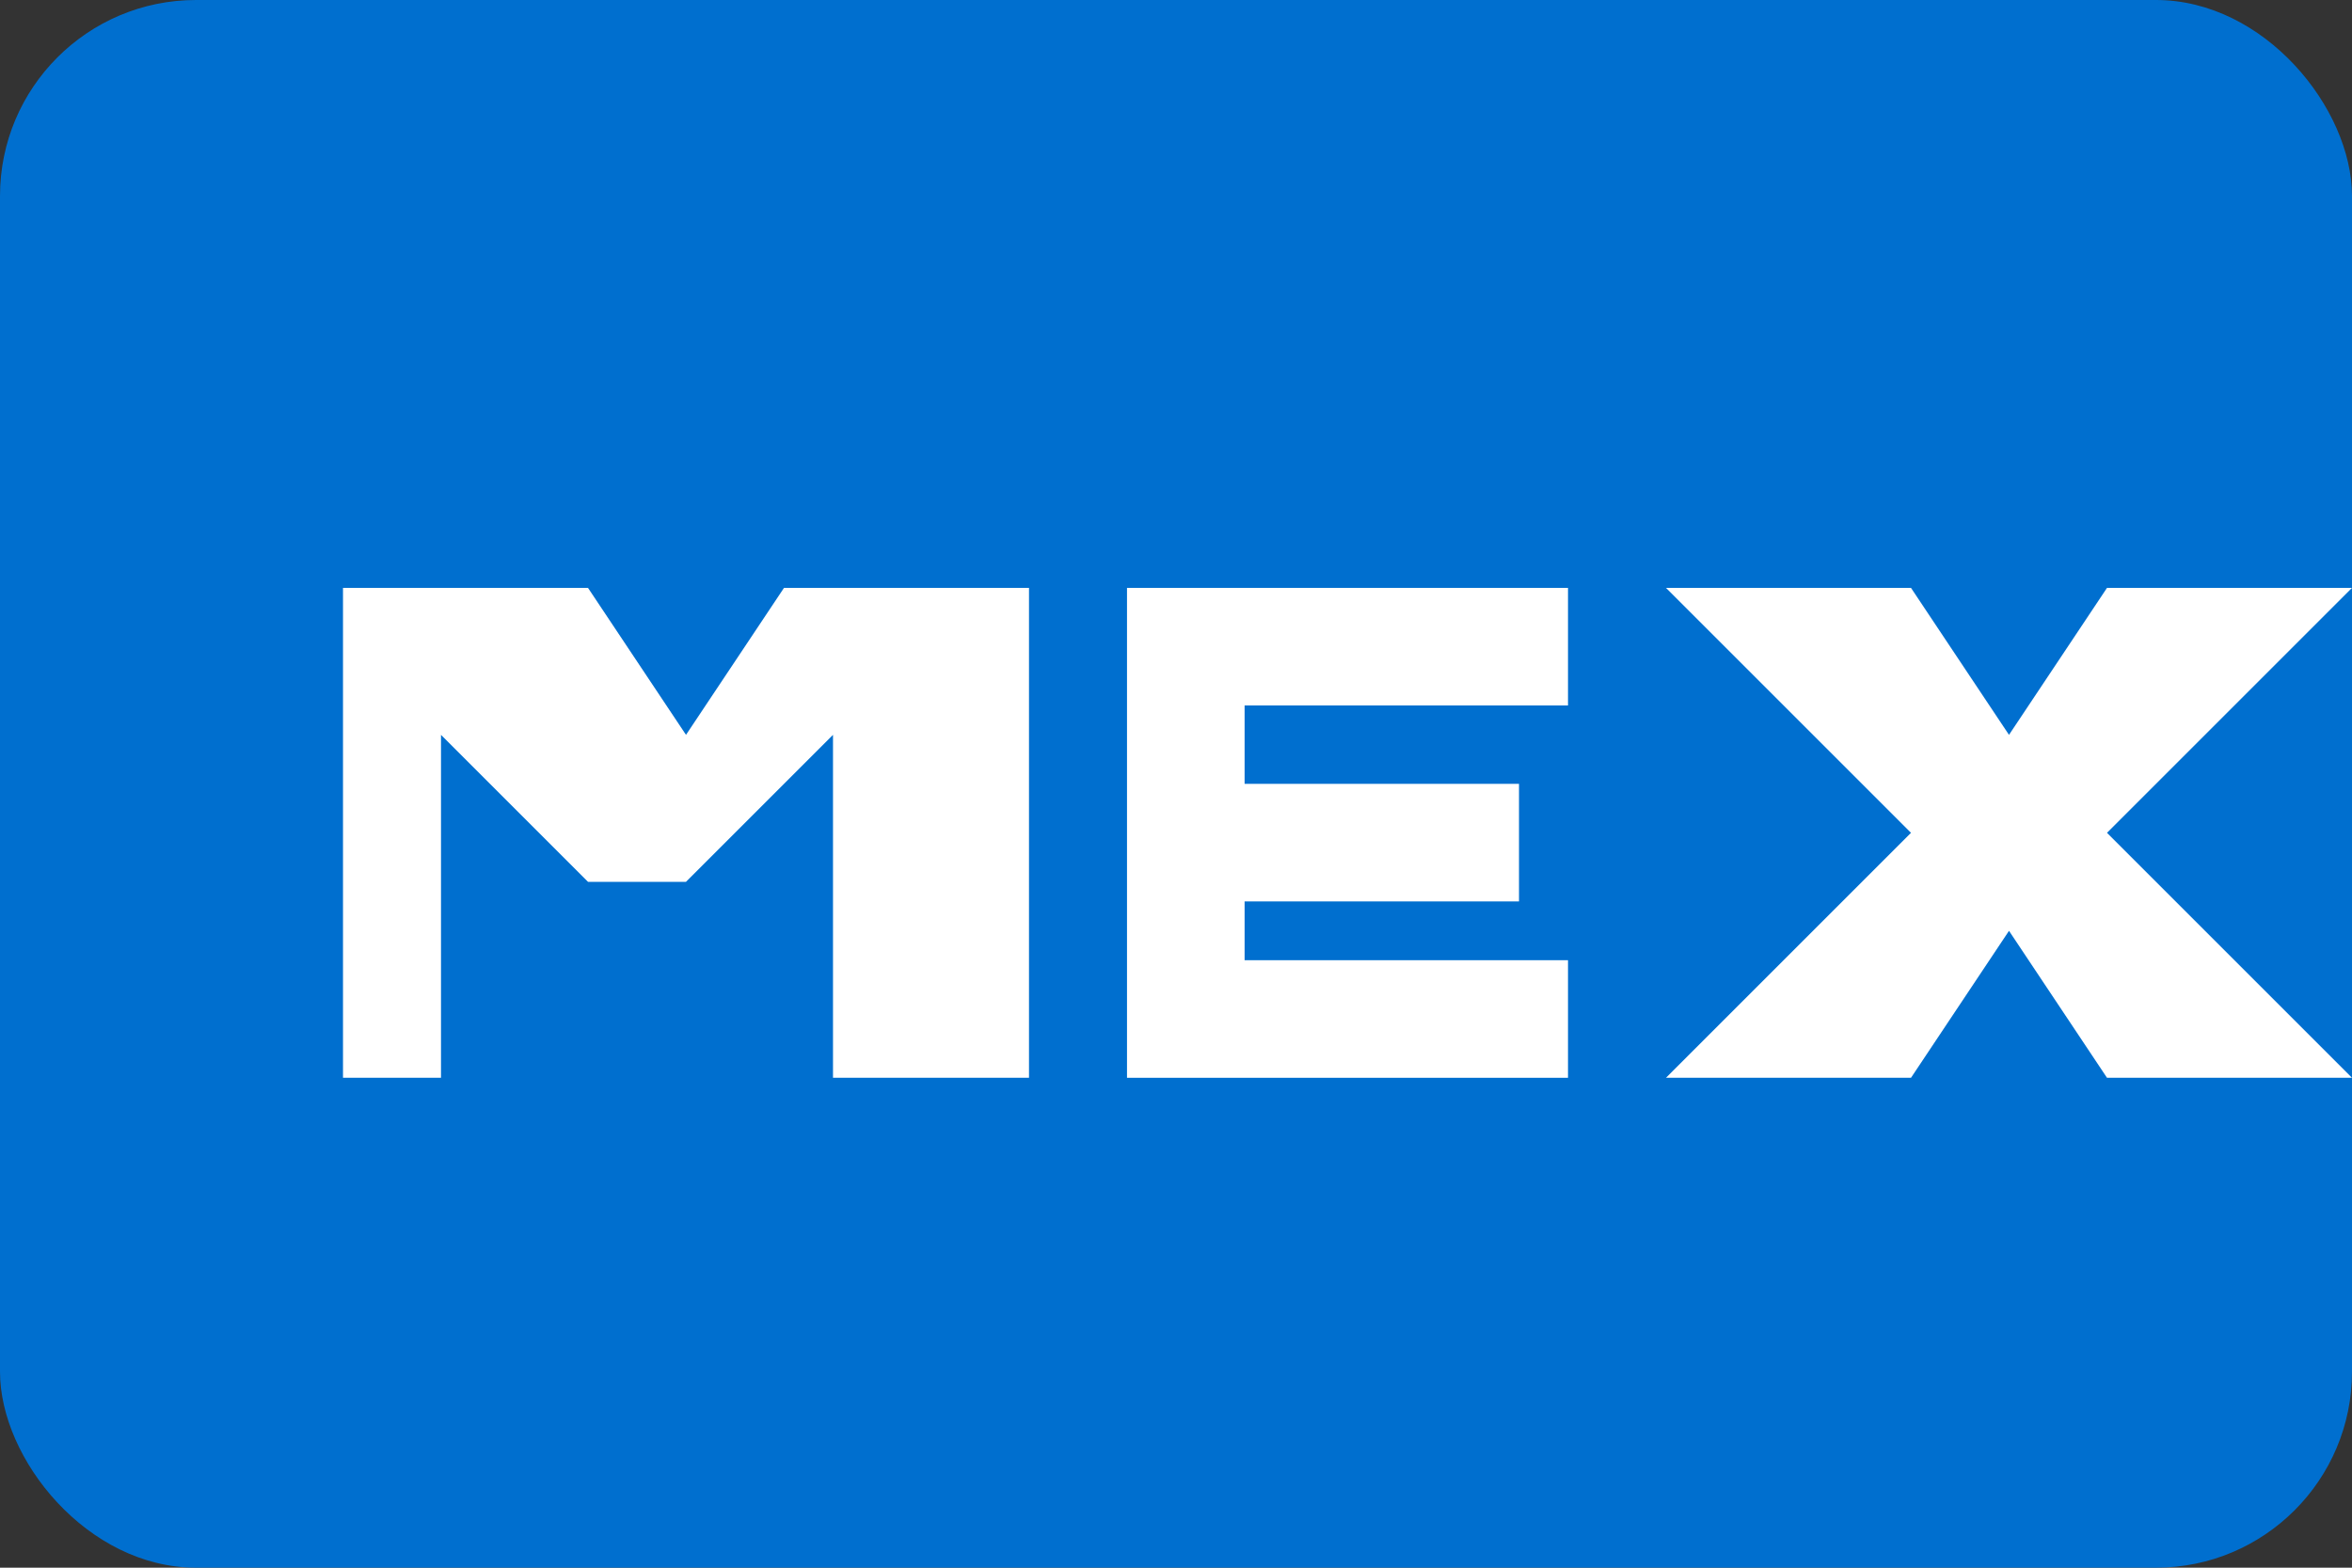 <svg viewBox="0 0 24 16" fill="none" xmlns="http://www.w3.org/2000/svg">
  <rect x="0" y="0" width="24" height="16" fill="#333333" stroke="none"/>
  <rect width="24" height="16" rx="2" fill="#006FCF"/>
  <path fillRule="evenodd" clipRule="evenodd" d="M3.5 6H6L7 7.5L8 6H10.5V11H8.5V7.5L7 9H6L4.5 7.5V11H3.5V6Z" fill="white"/>
  <path fillRule="evenodd" clipRule="evenodd" d="M11.5 6H16V7.2H12.7V8H15.5V9.2H12.7V9.8H16V11H11.5V6Z" fill="white"/>
  <path fillRule="evenodd" clipRule="evenodd" d="M17 6H19.5L20.5 7.5L21.5 6H24L21.5 8.5L24 11H21.5L20.5 9.5L19.5 11H17L19.5 8.5L17 6Z" fill="white"/>
</svg> 